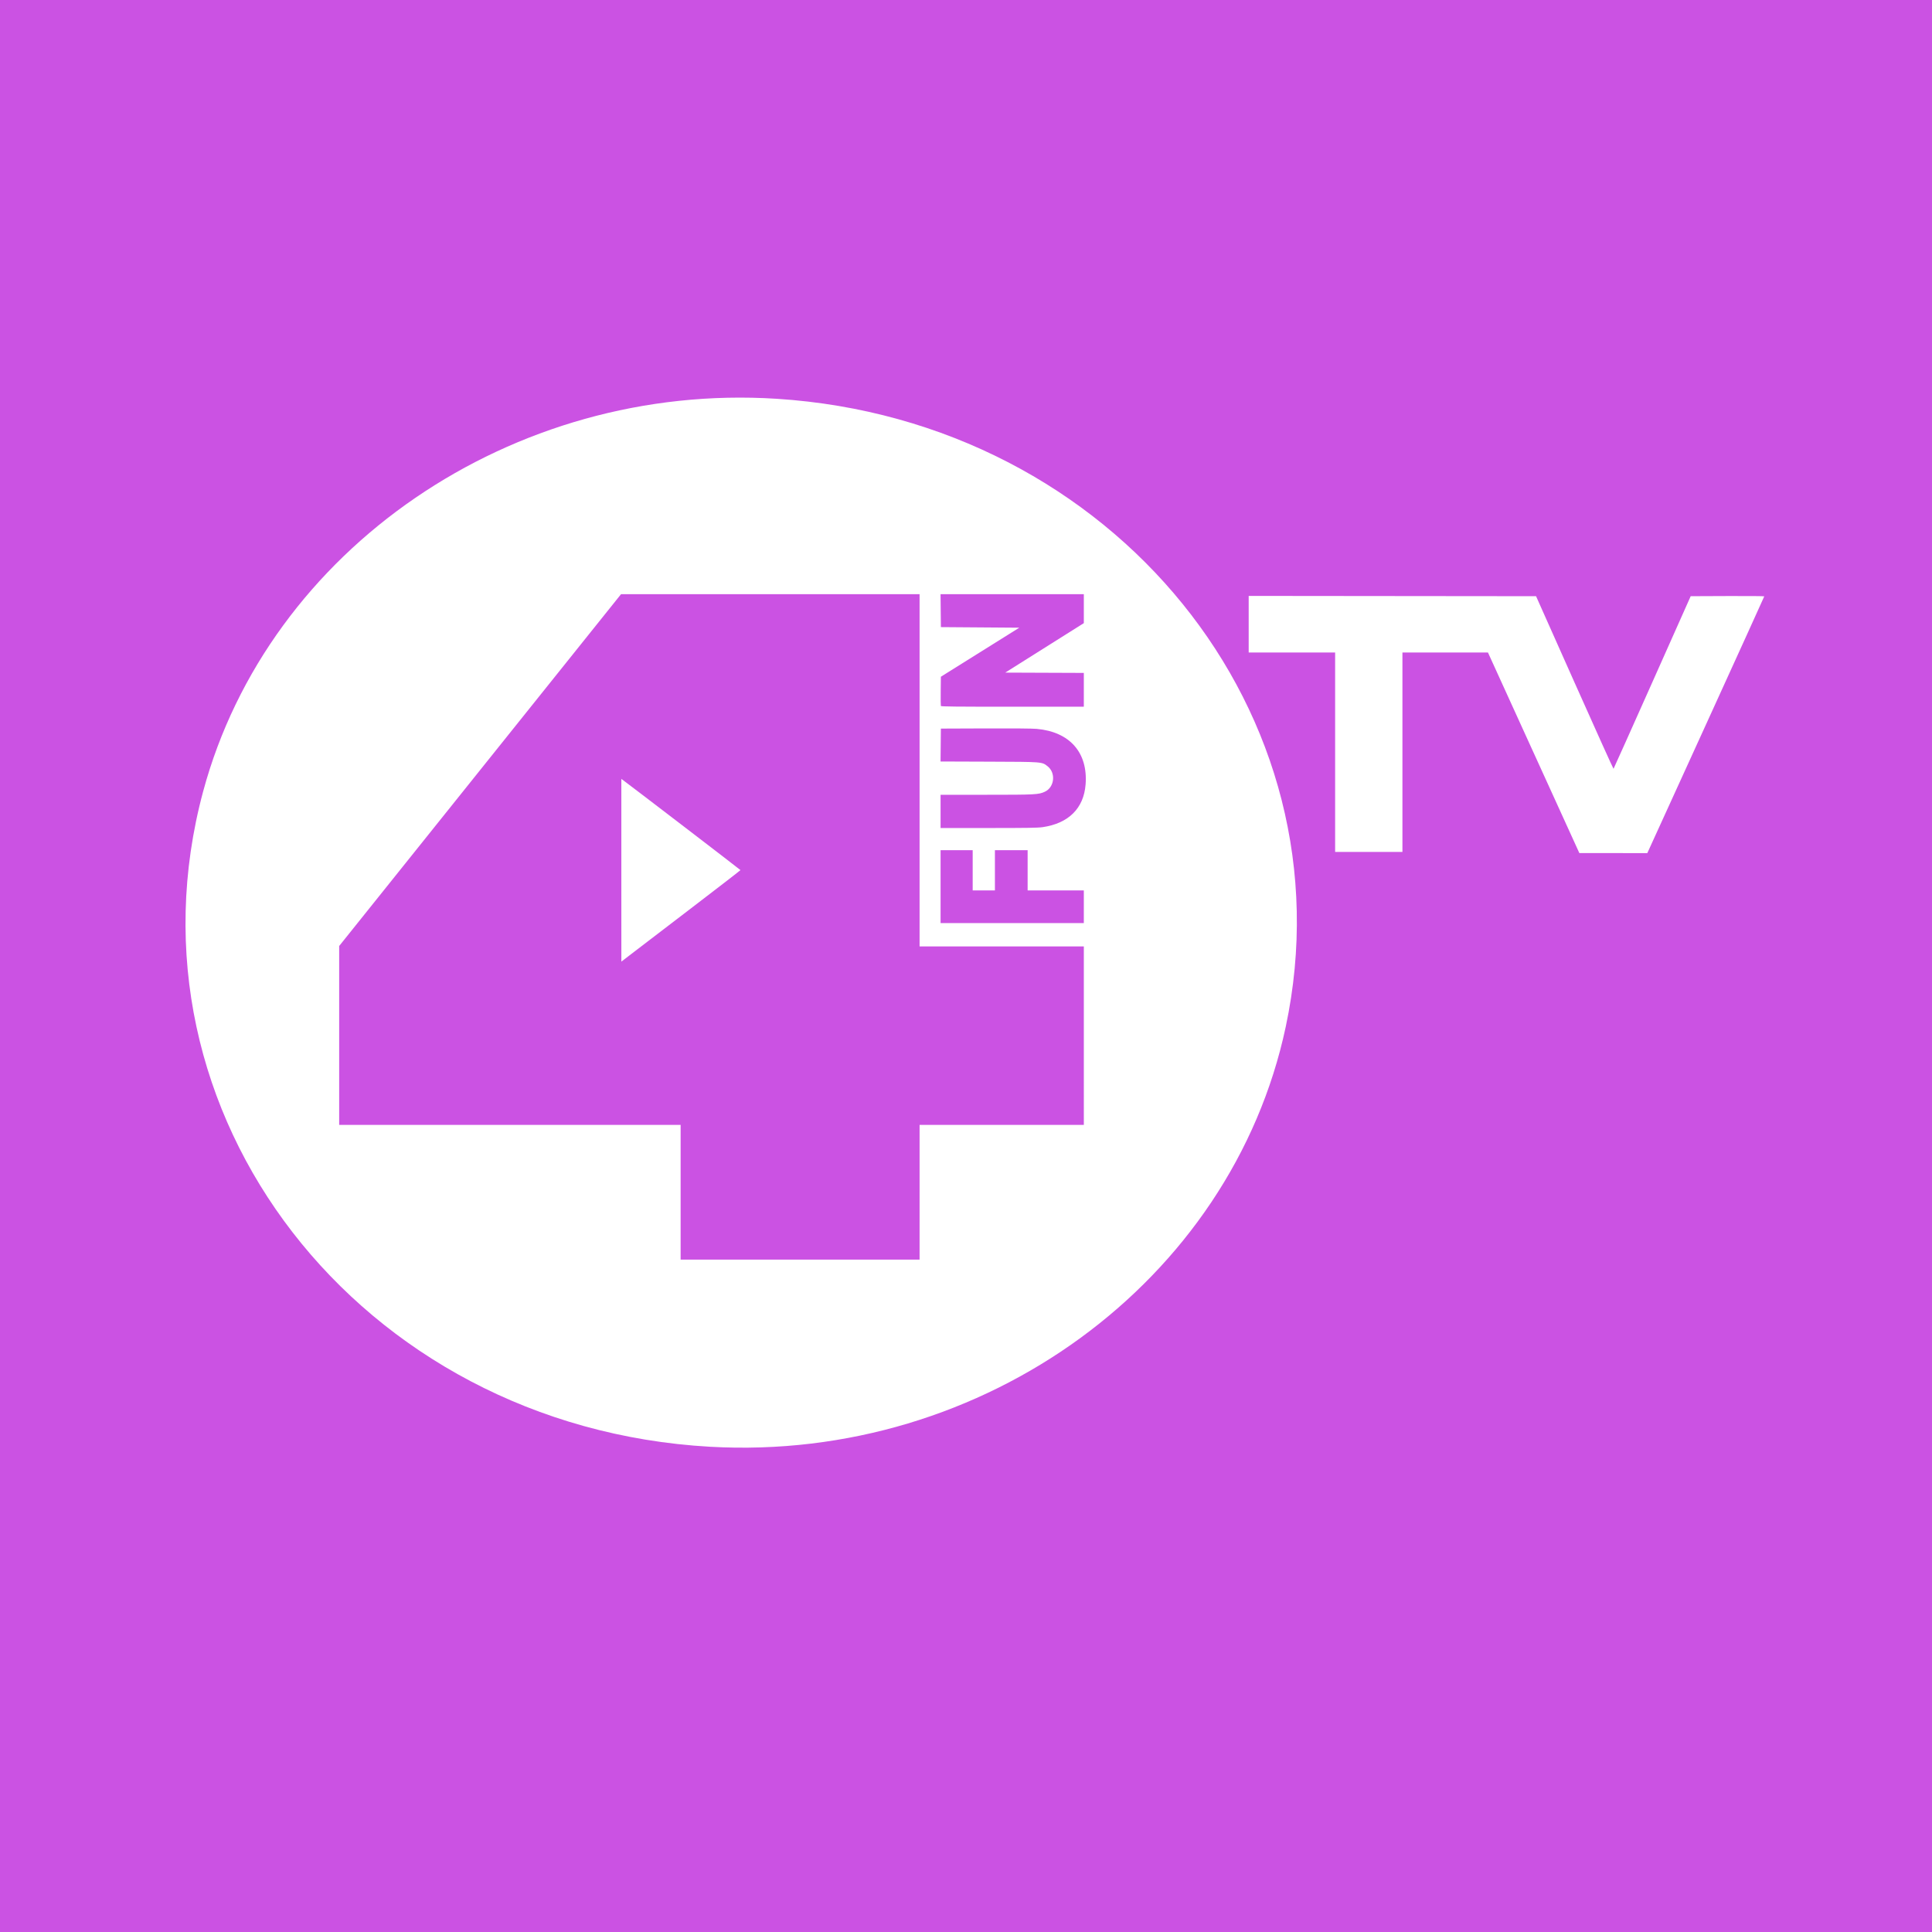 <?xml version="1.0" encoding="UTF-8" standalone="no"?>
<!-- Generator: Adobe Illustrator 16.0.0, SVG Export Plug-In . SVG Version: 6.00 Build 0)  -->

<svg
   version="1.1"
   id="Layer_1"
   x="0px"
   y="0px"
   width="280px"
   height="280px"
   viewBox="0 0 280 280"
   enable-background="new 0 0 280 280"
   xml:space="preserve"
   sodipodi:docname="4fun.svg"
   inkscape:version="1.2.2 (732a01da63, 2022-12-09)"
   xmlns:inkscape="http://www.inkscape.org/namespaces/inkscape"
   xmlns:sodipodi="http://sodipodi.sourceforge.net/DTD/sodipodi-0.dtd"
   xmlns="http://www.w3.org/2000/svg"
   xmlns:svg="http://www.w3.org/2000/svg"><defs
   id="defs425" /><sodipodi:namedview
   id="namedview423"
   pagecolor="#ffffff"
   bordercolor="#000000"
   borderopacity="0.25"
   inkscape:showpageshadow="2"
   inkscape:pageopacity="0.0"
   inkscape:pagecheckerboard="0"
   inkscape:deskcolor="#d1d1d1"
   showgrid="false"
   inkscape:zoom="1.4535715"
   inkscape:cx="246.28992"
   inkscape:cy="244.914"
   inkscape:window-width="1655"
   inkscape:window-height="1030"
   inkscape:window-x="128"
   inkscape:window-y="0"
   inkscape:window-maximized="0"
   inkscape:current-layer="g420" />
<g
   id="g420">
	<rect
   x="-0.039"
   fill-rule="evenodd"
   clip-rule="evenodd"
   fill="#ED177F"
   width="280.039"
   height="280"
   id="rect394"
   style="fill:#cb52e3;fill-opacity:1" />
	
	
	
	
	
	
	
	
	
	
	
	
<path
   style="fill:#ffffff;stroke-width:0.087"
   d="M 102.892,209.674 C 52.067,206.794 16.891,161.323 29.436,114.72 38.9,79.564 74.277,55.342 112.579,57.796 c 48.84,3.128 83.392,45.771 73.757,91.029 -7.859,36.916 -43.764,63.098 -83.445,60.849 z m 30.381,-36.888 v -9.762 h 11.902 11.902 V 150.093 137.161 H 145.174 133.272 V 111.635 86.11 l -21.633,0.001 -21.633,10e-4 -20.425,25.495 -20.425,25.495 v 12.962 12.961 H 73.898 98.641 v 9.762 9.762 h 17.316 17.316 z M 90.05,126.127 v -13.238 l 0.218,0.155 c 0.756,0.536 17.044,13.013 17.048,13.058 0.003,0.031 -3.227,2.526 -7.176,5.545 -3.95,3.019 -7.836,5.99 -8.635,6.603 l -1.454,1.114 z m 67.026,5.287 v -2.367 h -4.072 -4.072 v -2.916 -2.916 h -2.371 -2.371 v 2.916 2.916 h -1.611 -1.611 v -2.916 -2.916 h -2.327 -2.327 v 5.283 5.283 h 10.38 10.38 z m -5.996,-11.533 c 3.779,-0.541 5.984,-2.725 6.252,-6.191 0.357,-4.617 -2.294,-7.63 -7.092,-8.058 -0.62,-0.055 -3.421,-0.079 -7.438,-0.064 l -6.443,0.025 -0.024,2.384 -0.024,2.384 7.004,0.025 c 7.848,0.029 7.676,0.015 8.505,0.663 1.226,0.958 1.01,3.039 -0.383,3.689 -0.911,0.425 -1.338,0.447 -8.552,0.447 h -6.571 v 2.409 2.409 l 6.958,-4.9e-4 c 5.602,-4.2e-4 7.123,-0.024 7.808,-0.122 z m 5.996,-19.908 v -2.45 l -5.694,-0.022 -5.694,-0.022 5.694,-3.585 5.694,-3.585 v -2.099 -2.099 H 146.694 136.312 l 0.024,2.388 0.024,2.388 5.682,0.042 5.682,0.042 -5.682,3.553 -5.682,3.553 -0.024,2.066 c -0.013,1.136 -0.004,2.114 0.019,2.173 0.035,0.086 2.112,0.107 10.382,0.107 h 10.339 z m 65.191,9.126 -6.622,-14.534 -6.197,-9.9e-4 -6.197,-9.9e-4 v 14.453 14.453 h -4.877 -4.877 V 109.015 94.562 h -6.264 -6.264 v -4.099 -4.099 l 20.824,0.021 20.824,0.021 5.587,12.532 c 3.073,6.893 5.611,12.51 5.641,12.482 0.029,-0.028 2.557,-5.667 5.618,-12.532 l 5.564,-12.482 5.332,-0.022 c 2.932,-0.012 5.332,0.007 5.332,0.042 0,0.035 -3.814,8.422 -8.475,18.638 l -8.475,18.574 -4.925,-0.002 -4.925,-0.002 -6.622,-14.534 z"
   id="path1454" /></g>
</svg>
